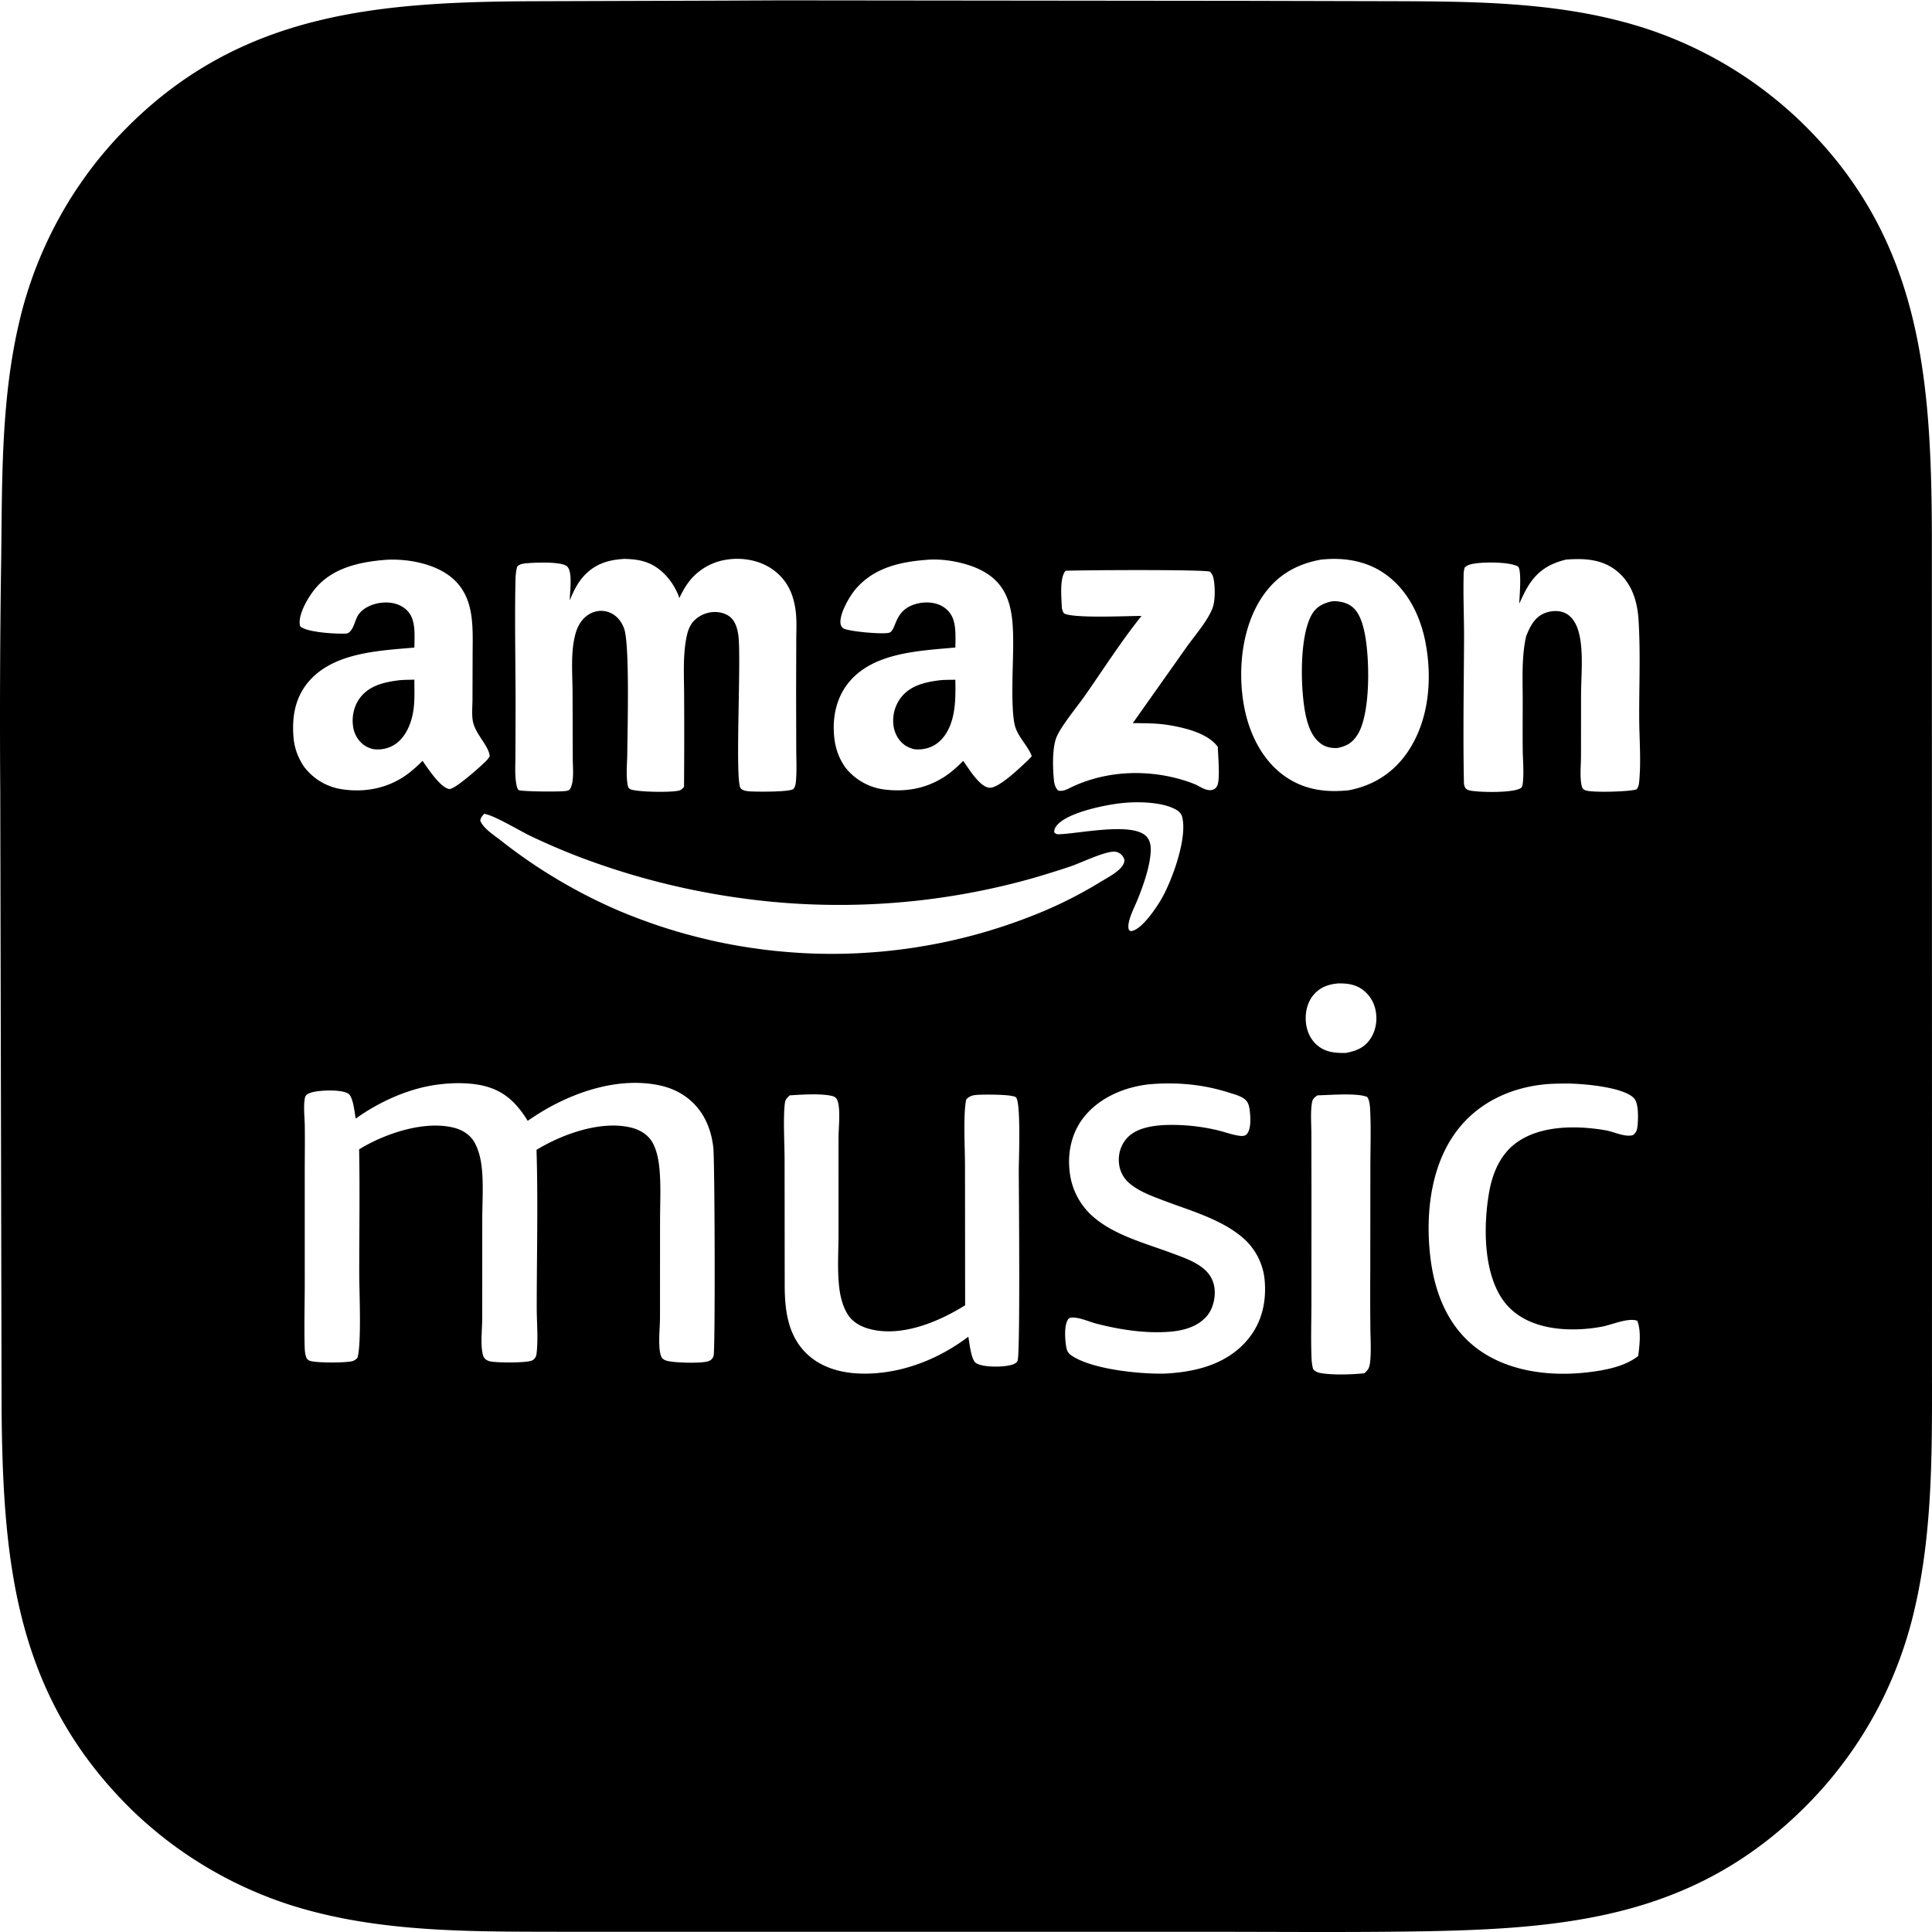 <svg xmlns="http://www.w3.org/2000/svg" xml:space="preserve" style="fill-rule:evenodd;clip-rule:evenodd;stroke-linejoin:round;stroke-miterlimit:2" viewBox="0 0 100 100">
  <g id="レイヤー1">
    <path d="m37.433.032 2.995-.014 24.188.026 7.439.018c3.948.012 8.019.032 11.863 1.043.223.058.446.119.667.185a19.41 19.41 0 0 1 1.314.433 20.976 20.976 0 0 1 3.732 1.807 20.631 20.631 0 0 1 1.156.762 22.149 22.149 0 0 1 1.102.837c.18.145.356.294.53.445a18.833 18.833 0 0 1 1.015.942c6.012 5.969 6.53 13.107 6.559 21.141l.006 32.213-.001 10.378c-.001 4.315.093 8.783-.893 13.01a21.359 21.359 0 0 1-1.423 4.183 20.325 20.325 0 0 1-1.032 1.957 19.92 19.92 0 0 1-.8 1.24 23.284 23.284 0 0 1-.885 1.181 19.692 19.692 0 0 1-.966 1.115c-.167.181-.337.358-.511.532-5.78 5.805-12.429 6.388-20.214 6.504-3.558.053-7.12.02-10.678.019l-25.444.001-8.286-.002c-4.078-.007-8.324.023-12.307-.957a22.52 22.52 0 0 1-1.353-.373 19.996 19.996 0 0 1-1.326-.462 21.542 21.542 0 0 1-1.923-.856 21.607 21.607 0 0 1-2.413-1.432 20.433 20.433 0 0 1-1.672-1.278 19.381 19.381 0 0 1-1.041-.942C.846 87.829.159 81.03.083 73.061L.013 40.99c-.028-4.076-.011-8.151.051-12.227.047-4.05-.001-8.185.945-12.148a20.178 20.178 0 0 1 .375-1.384 22.625 22.625 0 0 1 .469-1.356 22.514 22.514 0 0 1 .874-1.965 22.613 22.613 0 0 1 .693-1.256 19.23 19.23 0 0 1 .777-1.205 19.942 19.942 0 0 1 1.314-1.702 20.303 20.303 0 0 1 .971-1.056C12.498.579 19.713.089 27.839.063l9.594-.031Zm-10.12 57.981c-.569-.921-1.201-1.551-2.282-1.812-.693-.166-1.536-.165-2.243-.078-1.543.167-3.123.879-4.378 1.776-.055-.299-.126-1.114-.375-1.286-.349-.24-1.51-.189-1.917-.065-.094.029-.235.085-.293.168a.473.473 0 0 0-.054.173c-.068.442 0 .97.005 1.421.01.857-.004 1.714-.003 2.571l.001 5.578c-.002 1.051-.031 2.109-.007 3.159.005.194.01.408.069.594.034.106.077.164.18.213.277.132 1.976.121 2.257.018a.578.578 0 0 0 .231-.169c.214-.748.091-3.433.09-4.373-.001-2.135.035-4.277-.006-6.41 1.301-.805 3.367-1.511 4.905-1.12.451.114.848.362 1.076.777.205.373.31.81.36 1.23.104.877.034 1.825.033 2.708l-.002 5.154c-.001.55-.108 1.424.048 1.927.048.155.167.239.315.286.287.09 1.995.103 2.232-.044a.419.419 0 0 0 .214-.322c.095-.755.013-1.62.012-2.387 0-2.721.072-5.463-.011-8.183 1.319-.807 3.33-1.537 4.896-1.153.457.112.886.368 1.117.79.203.371.295.829.34 1.246.098.909.041 1.867.041 2.782l-.003 5.011c0 .55-.109 1.44.036 1.947.045.155.139.235.289.285.346.117 1.92.164 2.229.012a.41.41 0 0 0 .221-.265c.089-.265.062-10.084-.015-10.772-.068-.608-.239-1.19-.563-1.712-.479-.772-1.245-1.282-2.126-1.488-2.162-.503-4.583.321-6.397 1.47a20.4 20.4 0 0 0-.522.343Zm-7.324-29.038c-1.325.101-2.744.397-3.647 1.461-.357.42-.899 1.308-.826 1.887.011.089.035.113.108.157.428.259 1.834.348 2.349.308.349-.155.379-.692.587-.982.41-.568 1.367-.753 1.999-.527.322.115.606.34.743.658.205.473.15 1.074.146 1.582-1.85.162-4.21.253-5.497 1.791-.693.829-.85 1.84-.755 2.893.048.53.229 1.004.518 1.45a3.01 3.01 0 0 0 2.036 1.206c1.221.176 2.434-.091 3.415-.845a7.31 7.31 0 0 0 .706-.634c.262.371.928 1.404 1.39 1.458.279.032 1.701-1.236 1.935-1.488.062-.066.107-.132.151-.211-.046-.558-.764-1.144-.877-1.841-.056-.343-.015-.755-.014-1.105l.007-2.335c.004-1.4.119-2.936-1.058-3.939-.874-.746-2.298-1.008-3.416-.944Zm.57 6.248c.287-.042.598-.033.888-.044 0 .513.027 1.047-.044 1.556-.09.644-.365 1.363-.906 1.757a1.629 1.629 0 0 1-1.194.279 1.355 1.355 0 0 1-.461-.204 1.426 1.426 0 0 1-.448-.554 1.694 1.694 0 0 1-.093-.272 1.394 1.394 0 0 1-.026-.141c-.074-.517.045-1.066.363-1.484.467-.615 1.198-.795 1.921-.893Zm37.475 6.349c-.815.087-2.849.488-3.361 1.19a.472.472 0 0 0-.105.326c.094.082.137.097.264.092 1.051-.039 3.681-.615 4.458.068.196.173.269.424.272.679.008.813-.384 1.909-.695 2.667-.151.381-.575 1.158-.435 1.538.056.039.073.071.146.058.525-.094 1.247-1.168 1.506-1.605.565-.952 1.393-3.203 1.104-4.306-.052-.197-.199-.313-.372-.403-.723-.377-1.984-.395-2.782-.304ZM69.278 50.9c-.497.043-.925.182-1.267.57-.347.394-.467.937-.417 1.451.047.479.256.927.641 1.226.43.333.898.357 1.417.355.547-.108.97-.26 1.292-.753.282-.432.359-.982.25-1.482a1.728 1.728 0 0 0-.771-1.113c-.361-.22-.731-.254-1.145-.254Zm11.783-21.936c-.886.212-1.503.61-1.979 1.397-.171.282-.308.585-.445.884.012-.398.129-1.622-.047-1.912-.439-.27-1.953-.259-2.46-.125a.714.714 0 0 0-.313.16 1.24 1.24 0 0 0-.06.424c-.028 1.117.028 2.243.022 3.362-.013 2.44-.056 4.898-.007 7.337.002.087.014.18.056.258.069.128.174.152.307.177.481.088 2.206.125 2.586-.139.078-.054.088-.164.099-.253.064-.542.004-1.148-.003-1.696-.011-.9-.001-1.8-.002-2.699-.003-1.06-.056-2.147.172-3.188.185-.484.43-.99.939-1.204.329-.138.757-.172 1.086-.015.345.164.553.514.666.866.309.958.161 2.329.157 3.348l-.003 3.186c0 .484-.073 1.109.043 1.571.027.104.08.155.176.2.291.135 2.344.078 2.657-.047.114-.13.128-.296.142-.461.096-1.07-.003-2.206-.005-3.286-.004-1.67.069-3.359-.034-5.025-.057-.918-.324-1.829-1.039-2.456-.781-.686-1.726-.738-2.711-.664Zm-12.87 27.731c-.156.113-.25.176-.284.378-.082.505-.032 1.079-.031 1.593l.005 3.031-.002 5.684c-.001.937-.031 1.885.002 2.82.007.224.023.444.086.661.14.173.34.206.552.232.647.08 1.447.05 2.095-.013.217-.178.275-.313.304-.589.061-.568.018-1.17.012-1.742a183.94 183.94 0 0 1-.005-2.877l.005-5.476c.001-.94.036-1.896-.006-2.834-.009-.221-.02-.608-.158-.784-.511-.222-1.965-.096-2.575-.084ZM49.955 67.562c-1.359.846-3.229 1.635-4.862 1.247-.476-.114-.941-.345-1.21-.769-.243-.382-.376-.871-.434-1.317-.12-.916-.049-1.902-.048-2.825l.001-4.99c0-.533.106-1.383-.033-1.875-.051-.182-.127-.265-.313-.309-.564-.133-1.589-.07-2.187-.026-.107.109-.215.203-.238.362-.106.734-.021 2.167-.021 2.973l.006 6.547c.009 1.266.171 2.538 1.12 3.468.832.816 2.007 1.071 3.139 1.051 1.901-.035 3.738-.771 5.245-1.911.061.302.138 1.198.397 1.363.371.238 1.406.217 1.831.097.127-.035.265-.089.321-.218.147-.342.063-9.026.063-9.859.002-.562.117-3.476-.143-3.768-.152-.171-1.716-.154-2.01-.133-.238.017-.404.061-.567.239-.165.768-.064 2.524-.064 3.392l.007 7.261ZM68.349 28.97c-1.272.235-2.268.82-3.003 1.902-1.091 1.607-1.303 3.906-.936 5.774.273 1.389.967 2.778 2.168 3.583.987.663 2.058.793 3.218.678 1.266-.236 2.308-.891 3.043-1.955 1.119-1.622 1.305-3.762.952-5.657-.264-1.416-.939-2.796-2.155-3.625-.971-.663-2.136-.831-3.287-.7Zm.643 2.146c.306.001.618.052.883.213.444.27.625.843.735 1.324.289 1.255.362 4.306-.362 5.402-.269.406-.54.556-1.006.659-.281.017-.559-.022-.801-.174-.496-.312-.713-.898-.84-1.443-.294-1.266-.383-4.255.35-5.372.24-.366.626-.534 1.041-.609ZM25.057 42.123c-.11.136-.171.183-.198.358.162.401.716.751 1.05 1.011a26.903 26.903 0 0 0 2.99 2.053 27.204 27.204 0 0 0 3.235 1.637 29.745 29.745 0 0 0 1.946.73 29.818 29.818 0 0 0 1.325.407 31.505 31.505 0 0 0 1.344.341 26.315 26.315 0 0 0 1.358.276 30.46 30.46 0 0 0 2.058.287 32.045 32.045 0 0 0 1.382.108 26.747 26.747 0 0 0 1.386.04 26.685 26.685 0 0 0 1.385-.028 31.719 31.719 0 0 0 1.383-.096 31.516 31.516 0 0 0 1.376-.163 31.452 31.452 0 0 0 1.367-.231 26.36 26.36 0 0 0 1.354-.297 26.415 26.415 0 0 0 1.337-.362 29.847 29.847 0 0 0 1.319-.428 31.697 31.697 0 0 0 1.295-.492 22.292 22.292 0 0 0 3.218-1.629c.358-.223 1.144-.608 1.225-1.046.024-.129-.032-.219-.11-.315a.538.538 0 0 0-.427-.203c-.535.005-1.695.578-2.261.77-.654.218-1.313.422-1.976.614a35.388 35.388 0 0 1-1.814.46 36.397 36.397 0 0 1-2.761.516 36.178 36.178 0 0 1-2.791.305 36.338 36.338 0 0 1-1.87.085c-.312.007-.624.009-.936.007a36.522 36.522 0 0 1-4.668-.32 38.161 38.161 0 0 1-8.815-2.248 36.075 36.075 0 0 1-2.286-.991c-.531-.251-1.931-1.1-2.42-1.156Zm30.097-12.58c-.31.35-.219 1.341-.197 1.816a.666.666 0 0 0 .119.394c.528.266 3.273.124 4.008.129-1.054 1.312-1.979 2.771-2.947 4.151-.382.544-1.228 1.564-1.454 2.129-.223.556-.195 1.582-.136 2.182.021.219.064.397.21.565.254.093.542-.092.774-.2 1.894-.874 4.143-.906 6.1-.201.097.035.192.074.286.115.238.119.551.332.826.262a.373.373 0 0 0 .255-.206c.17-.314.044-1.578.038-2.017-.518-.718-1.728-.998-2.56-1.134-.606-.099-1.229-.092-1.842-.1l2.762-3.906c.434-.614 1.073-1.33 1.354-2.018.157-.385.146-1.095.073-1.504a.781.781 0 0 0-.185-.406c-.215-.127-6.795-.086-7.484-.051Zm-7.177-.567c-1.392.106-2.74.406-3.687 1.513-.321.374-.83 1.262-.788 1.753a.37.37 0 0 0 .139.275c.232.166 2.103.335 2.395.228.392-.143.209-1.259 1.535-1.523.325-.065.677-.052.99.061.319.117.585.342.729.654.209.455.163 1.088.161 1.578-1.841.172-4.214.244-5.496 1.78-.668.799-.878 1.825-.777 2.845.059.588.234 1.096.576 1.582a3.054 3.054 0 0 0 2.119 1.154c1.256.136 2.418-.157 3.4-.957.205-.168.396-.345.581-.534.295.398.835 1.323 1.343 1.387.478.061 1.618-1.058 1.966-1.378a2.81 2.81 0 0 0 .241-.259c-.239-.616-.776-1.024-.902-1.703-.184-.994-.063-2.949-.06-4.048.004-1.691-.11-3.21-1.88-3.975-.744-.321-1.775-.507-2.585-.433Zm.577 6.246c.289-.042.602-.03.894-.039.008.381.009.768-.016 1.148-.05.75-.258 1.587-.858 2.09-.354.296-.803.406-1.256.358a1.508 1.508 0 0 1-.486-.212c-.327-.231-.533-.618-.585-1.01l-.011-.097-.005-.097-.001-.096a3.02 3.02 0 0 1 .013-.194c.003-.032.008-.064.013-.096l.019-.095c.006-.032.014-.063.022-.094a2.05 2.05 0 0 1 .028-.093c.01-.031.02-.062.032-.092l.036-.09.041-.088a2.297 2.297 0 0 1 .095-.169l.053-.081.058-.078c.473-.601 1.196-.779 1.914-.875Zm10.938 20.9c-1.256.135-2.543.664-3.359 1.663-.648.794-.885 1.82-.771 2.83a3.613 3.613 0 0 0 1.407 2.517c1.089.853 2.59 1.247 3.875 1.727.562.21 1.184.418 1.653.805.309.257.508.59.562.99.065.477-.06 1.053-.366 1.432-.476.588-1.256.794-1.98.847-1.239.092-2.532-.107-3.731-.413-.391-.099-.819-.305-1.216-.324-.087-.004-.206-.001-.264.07-.234.288-.179 1.06-.12 1.414.038.225.088.35.281.482 1.069.727 3.579.967 4.834.935 1.552-.081 3.127-.456 4.201-1.664.764-.859 1.044-1.917.969-3.054a3.285 3.285 0 0 0-1.146-2.319c-1.125-.967-2.765-1.413-4.133-1.936-.576-.22-1.217-.451-1.696-.851a1.545 1.545 0 0 1-.571-1.04c-.053-.487.08-.949.406-1.318.471-.533 1.335-.658 2.012-.685a10.218 10.218 0 0 1 2.691.274c.38.089.784.25 1.169.289.122.012.25.004.335-.091.223-.25.195-.82.161-1.141-.025-.248-.062-.507-.271-.669-.224-.175-.53-.249-.798-.334-1.351-.433-2.723-.558-4.134-.436Zm20.484.001c-1.72.167-3.323.88-4.432 2.233-1.462 1.783-1.765 4.351-1.525 6.578.196 1.825.835 3.595 2.31 4.77 1.624 1.292 3.89 1.564 5.894 1.322.85-.103 1.887-.292 2.571-.843.071-.553.161-1.294-.05-1.823-.029-.007-.058-.016-.088-.022-.48-.106-1.272.246-1.765.335-1.718.312-3.984.183-5.091-1.373-1.039-1.461-1.018-3.901-.724-5.586.175-1.003.59-1.987 1.446-2.591 1.266-.894 3.133-.871 4.599-.616.417.072.992.371 1.402.244.157-.118.206-.237.229-.426.043-.357.075-1.194-.161-1.463-.543-.62-2.817-.792-3.636-.779-.323.006-.658.008-.979.04ZM32.325 28.928c-.847.047-1.547.258-2.134.919-.319.359-.519.789-.702 1.227.005-.418.162-1.452-.126-1.748-.267-.273-1.668-.209-2.07-.175-.158.013-.386.033-.499.156-.033.035-.031.041-.041.084a2.835 2.835 0 0 0-.071.629c-.05 2.231.009 4.475.004 6.708l-.007 2.346c-.001.491-.041 1.019.044 1.505.015.085.051.273.13.317.141.078 2.296.101 2.502.033.116-.038.148-.066.195-.176.17-.399.097-1.061.096-1.492l-.01-3.383c-.002-1.002-.119-2.173.169-3.137.127-.425.39-.816.801-1.009a1.261 1.261 0 0 1 .357-.104 1.02 1.02 0 0 1 .248-.006 1.169 1.169 0 0 1 .36.09c.359.15.598.457.73.815.303.817.175 5.326.167 6.458-.004.521-.074 1.141.021 1.649.018.102.041.162.133.212.285.155 2.268.188 2.574.057.097-.042.143-.1.209-.179.013-1.571.014-3.143.005-4.714-.001-.951-.067-1.969.1-2.907.065-.364.158-.718.426-.987a1.64 1.64 0 0 1 .38-.274 1.62 1.62 0 0 1 .446-.145 1.597 1.597 0 0 1 .312-.018c.292.014.605.119.806.34.207.228.295.561.336.859.164 1.171-.182 7.432.111 7.906.079.128.3.162.435.174.32.027 2.154.047 2.31-.128.117-.13.125-.37.136-.535.034-.506.007-1.028.006-1.536l-.007-2.901.008-2.682c.001-.536.037-1.101-.041-1.632-.122-.827-.429-1.504-1.117-2.023-.683-.516-1.604-.683-2.439-.555a3.908 3.908 0 0 0-.298.058 3.981 3.981 0 0 0-.29.088 4.098 4.098 0 0 0-.279.117 2.129 2.129 0 0 0-.267.144 2.74 2.74 0 0 0-.369.264 2.7 2.7 0 0 0-.424.432c-.031.04-.062.08-.091.121a4.516 4.516 0 0 0-.435.765c-.248-.719-.789-1.428-1.485-1.759-.445-.211-.872-.253-1.355-.268Z"/>
  </g>
</svg>

